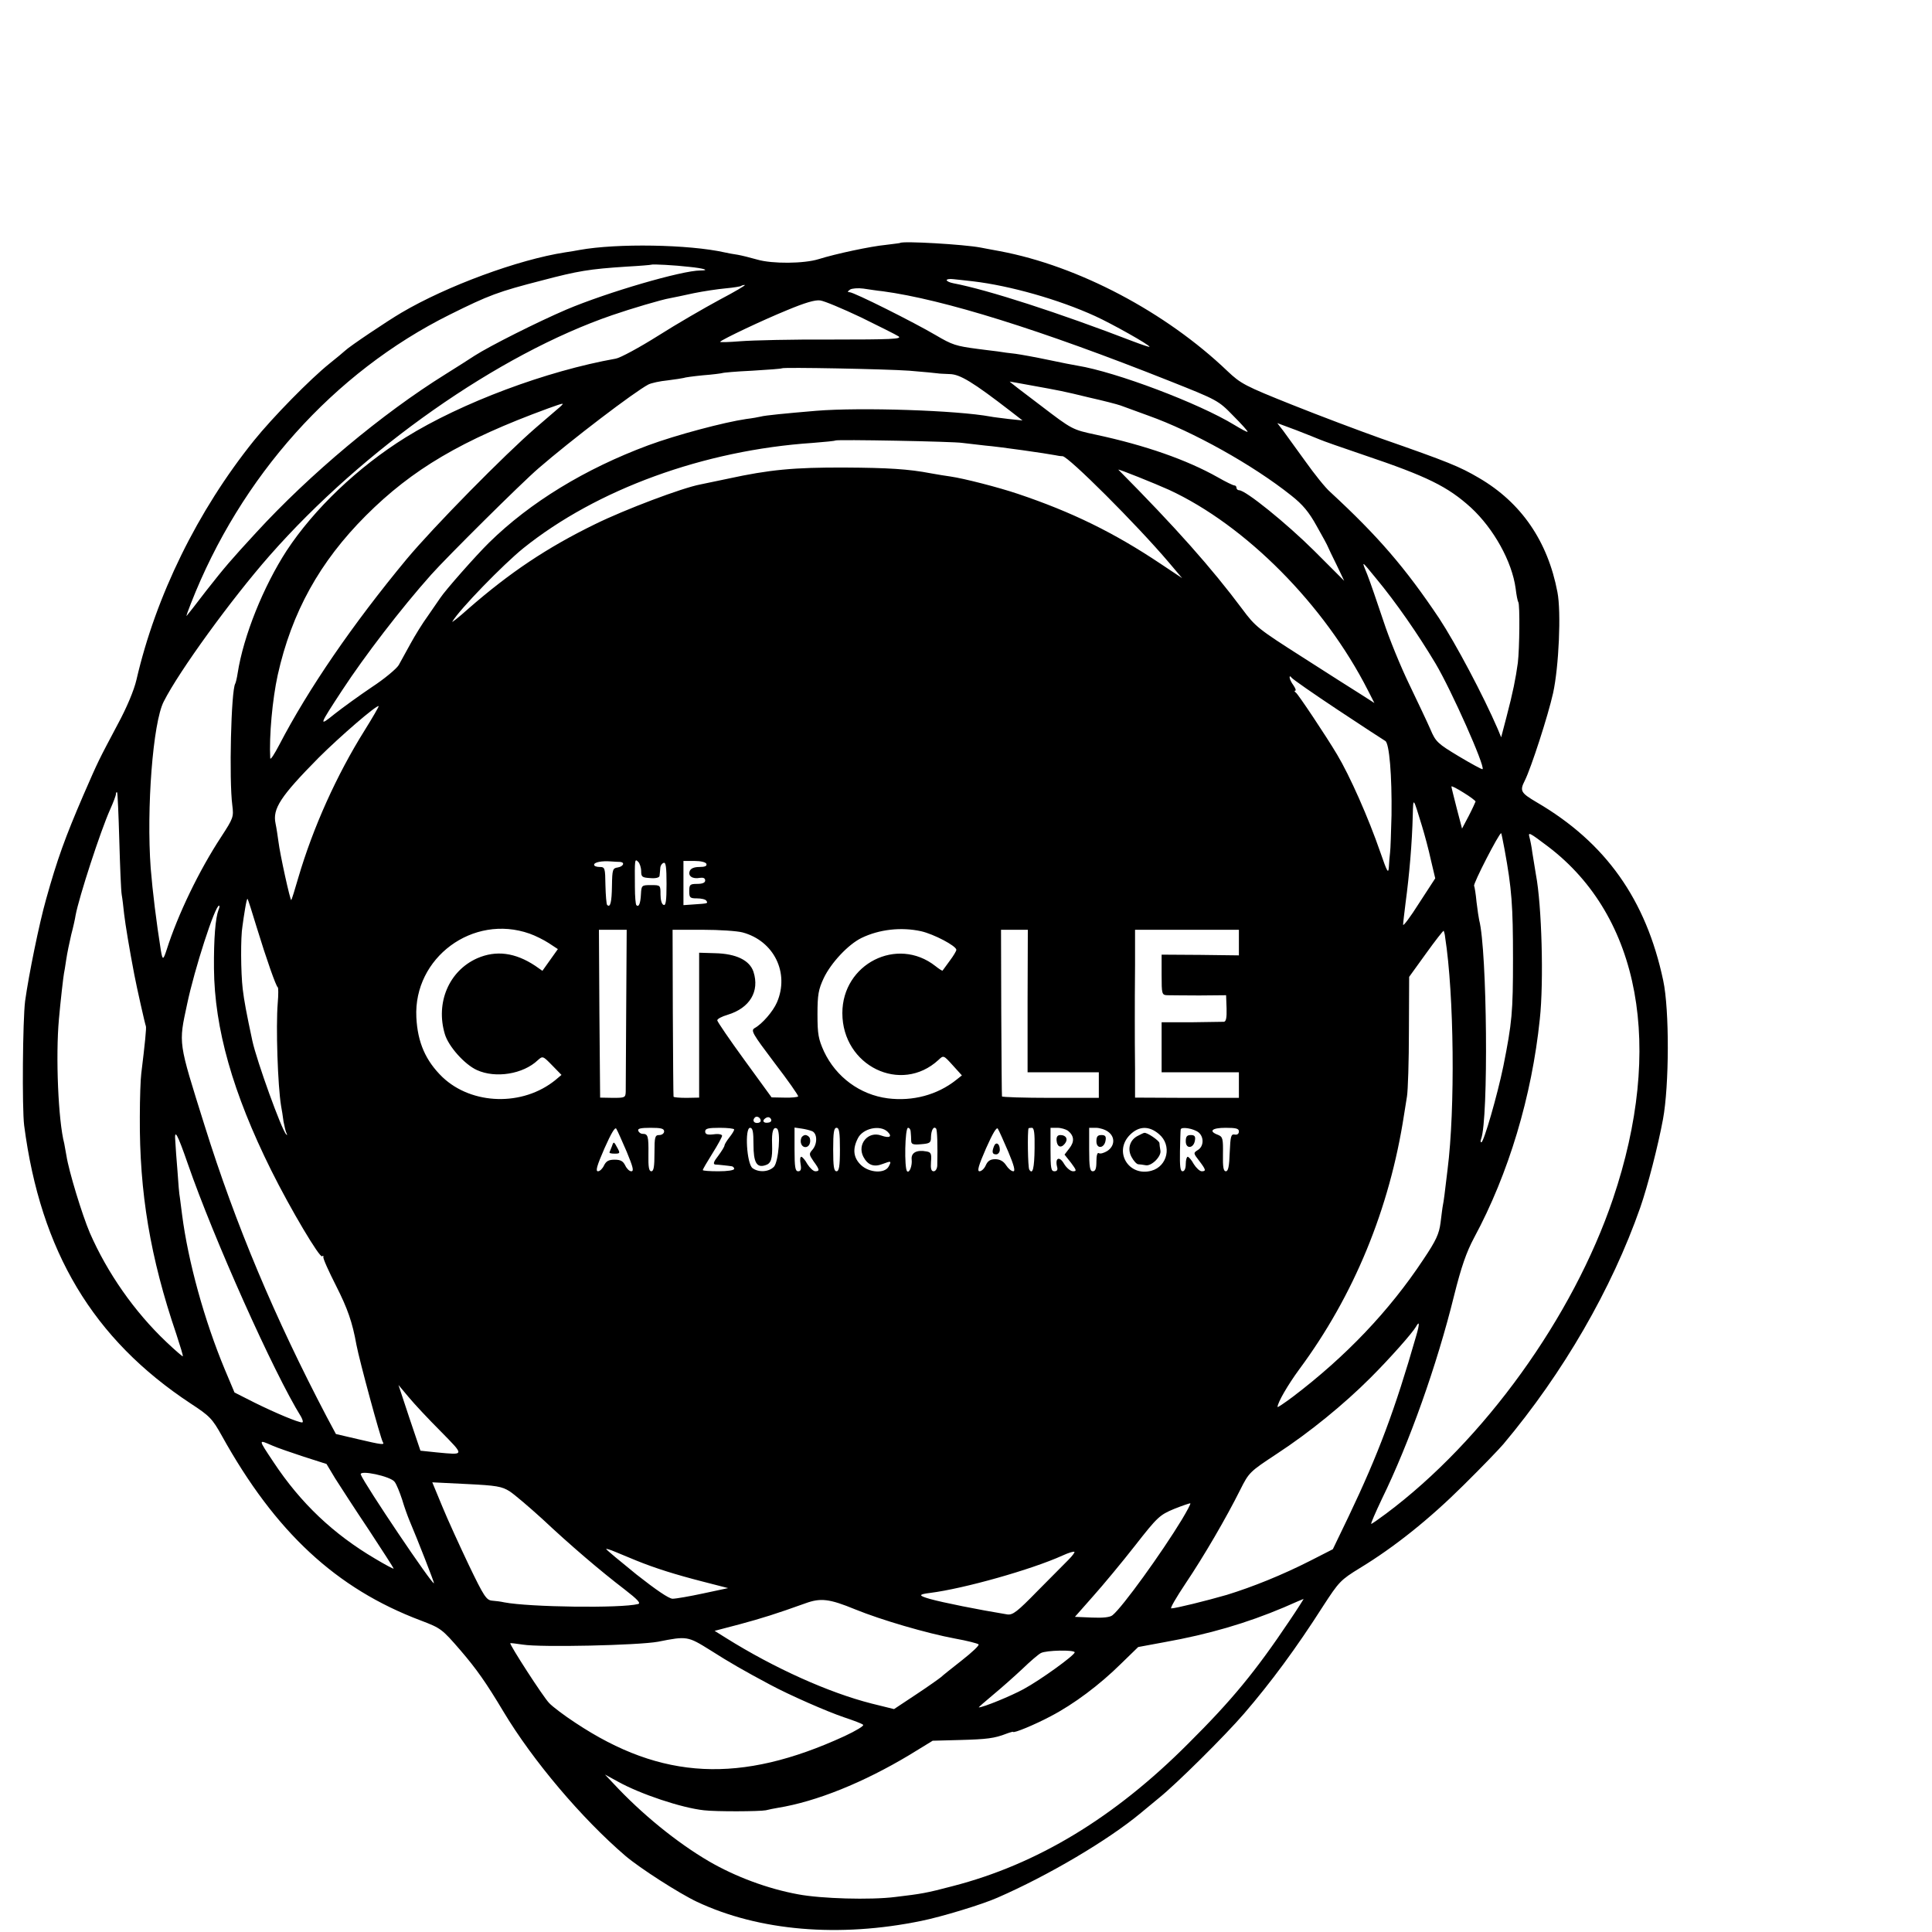 <?xml version="1.0" standalone="no"?>
<!DOCTYPE svg PUBLIC "-//W3C//DTD SVG 20010904//EN"
 "http://www.w3.org/TR/2001/REC-SVG-20010904/DTD/svg10.dtd">
<svg version="1.0" xmlns="http://www.w3.org/2000/svg"
 width="16pt" height="16pt" viewBox="0 0 16 16"
 preserveAspectRatio="xMidYMid meet">
<g transform="translate(0,16) scale(0.002,-0.002)"
fill="#000000" stroke="none">
<path d="M3727 6994 c-1 -1 -28 -4 -59 -8 -63 -6 -208 -37 -278 -59 -61 -19
-192 -20 -254 -2 -28 8 -64 17 -81 20 -16 2 -41 7 -55 10 -148 33 -445 38
-600 10 -14 -3 -41 -7 -60 -10 -194 -30 -490 -139 -678 -250 -58 -34 -216
-140 -233 -157 -8 -7 -36 -31 -64 -53 -80 -64 -236 -223 -314 -320 -233 -290
-406 -643 -486 -990 -10 -43 -40 -115 -78 -185 -81 -153 -78 -146 -142 -293
-75 -174 -108 -265 -154 -430 -29 -102 -72 -314 -87 -422 -10 -79 -13 -443 -4
-515 68 -522 285 -885 690 -1152 78 -51 89 -62 129 -134 221 -398 473 -632
823 -764 84 -32 88 -35 165 -124 66 -77 105 -132 178 -254 121 -202 324 -442
505 -597 60 -51 222 -155 296 -190 257 -121 589 -149 929 -79 84 17 252 68
315 96 209 91 457 237 594 351 28 23 62 51 75 62 71 57 272 256 353 350 110
128 214 268 327 445 65 100 72 108 152 157 143 87 287 202 429 343 75 74 149
151 165 170 248 295 449 643 567 980 31 89 74 257 94 365 26 140 27 454 1 575
-71 335 -238 571 -524 738 -66 39 -71 47 -49 90 26 52 96 268 117 362 24 110
34 336 18 418 -40 211 -150 371 -325 473 -80 47 -126 66 -407 164 -87 31 -252
93 -367 139 -195 78 -212 87 -267 139 -256 245 -618 436 -943 497 -36 7 -72
13 -80 15 -68 13 -323 28 -333 19z m-873 -99 c61 -6 88 -15 46 -15 -76 0 -385
-90 -555 -162 -119 -51 -316 -150 -380 -191 -18 -12 -73 -47 -121 -77 -262
-163 -561 -413 -784 -656 -105 -114 -129 -142 -206 -240 -42 -55 -78 -101 -81
-104 -3 -3 5 20 17 50 206 527 592 958 1072 1197 163 81 200 95 383 142 148
39 195 47 350 57 55 3 101 7 102 8 3 3 98 -2 157 -9z m1176 -60 c152 -18 354
-75 505 -144 70 -32 225 -119 225 -127 0 -2 -30 8 -67 22 -309 119 -603 214
-745 241 -16 3 -28 9 -28 13 0 4 12 6 28 4 15 -1 52 -6 82 -9z m-1050 -76
c-63 -34 -179 -101 -256 -150 -78 -49 -156 -91 -174 -94 -287 -51 -638 -182
-870 -326 -198 -123 -379 -296 -493 -469 -96 -148 -179 -353 -203 -508 -3 -20
-8 -40 -10 -43 -17 -28 -26 -397 -12 -504 6 -48 4 -53 -46 -130 -92 -140 -180
-323 -226 -468 -14 -43 -17 -44 -24 -2 -19 120 -34 242 -42 340 -18 246 9 603
54 690 63 125 279 423 439 605 388 441 946 833 1418 995 78 27 207 65 238 70
15 3 60 12 100 21 39 8 99 17 132 20 33 3 62 8 64 10 2 2 9 4 15 4 6 0 -41
-28 -104 -61z m675 35 c252 -34 653 -159 1189 -372 196 -78 201 -80 262 -143
35 -35 62 -65 60 -67 -2 -2 -26 11 -54 28 -147 90 -491 220 -651 246 -14 2
-69 13 -121 24 -52 11 -113 22 -135 25 -22 2 -56 7 -75 10 -19 2 -55 7 -80 10
-92 12 -107 17 -175 57 -90 53 -339 178 -357 178 -10 0 -9 3 2 11 8 5 33 7 55
4 22 -3 58 -9 80 -11z m-90 -108 c75 -37 146 -72 156 -79 15 -11 -33 -13 -274
-13 -161 1 -332 -3 -381 -7 -50 -4 -87 -5 -84 -2 11 11 175 89 278 131 72 30
115 43 136 40 17 -2 93 -34 169 -70z m200 -221 c61 -5 113 -10 118 -11 4 -1
26 -2 50 -3 42 -1 94 -32 252 -154 l49 -38 -57 6 c-32 4 -66 8 -75 10 -140 26
-539 39 -722 24 -130 -11 -212 -19 -230 -24 -8 -2 -35 -7 -60 -10 -90 -13
-290 -66 -406 -109 -261 -97 -489 -236 -659 -403 -54 -53 -182 -198 -202 -229
-7 -10 -30 -44 -51 -74 -22 -30 -54 -82 -72 -115 -18 -33 -40 -73 -49 -89 -9
-15 -59 -57 -111 -91 -52 -35 -121 -85 -154 -111 -68 -55 -66 -50 31 98 93
142 244 339 368 478 64 72 374 380 445 441 134 116 396 316 455 347 12 6 48
14 80 17 33 4 62 9 66 10 3 2 39 7 80 11 40 3 76 8 79 9 3 2 59 7 125 10 66 4
121 8 123 10 6 5 428 -3 527 -10z m500 -60 c127 -23 134 -24 245 -51 58 -13
116 -28 130 -33 14 -5 66 -24 115 -42 183 -65 433 -204 592 -331 47 -37 73
-68 105 -126 24 -42 45 -81 47 -87 2 -5 18 -39 36 -75 l31 -65 -125 125 c-115
114 -283 250 -310 250 -6 0 -11 5 -11 10 0 6 -4 10 -9 10 -5 0 -36 15 -69 34
-128 72 -299 132 -504 176 -98 21 -98 21 -229 121 -72 54 -130 99 -128 99 2 0
40 -7 84 -15z m-1945 -89 c-8 -7 -53 -46 -100 -86 -131 -113 -425 -412 -536
-545 -223 -269 -407 -537 -528 -770 -20 -38 -36 -63 -37 -55 -5 92 9 245 31
345 58 260 174 469 365 660 192 192 397 313 755 444 67 24 68 24 50 7z m3145
-136 c11 -5 93 -34 182 -64 264 -89 348 -131 444 -218 94 -87 170 -223 185
-335 3 -26 8 -52 11 -56 7 -11 5 -194 -2 -252 -9 -65 -20 -121 -47 -224 l-22
-84 -14 34 c-60 139 -174 354 -243 459 -140 209 -253 340 -450 522 -21 18 -67
76 -104 128 -38 52 -79 109 -92 127 l-24 31 78 -29 c43 -17 87 -34 98 -39z
m-1480 -14 c17 -2 59 -7 95 -11 60 -5 255 -33 290 -40 8 -2 22 -4 30 -4 25 -2
305 -281 440 -440 l55 -65 -90 60 c-193 129 -367 214 -590 289 -80 27 -224 64
-280 72 -16 2 -52 8 -80 13 -93 18 -180 23 -355 24 -213 1 -315 -9 -485 -46
-49 -10 -101 -21 -115 -24 -75 -14 -313 -104 -435 -164 -201 -98 -354 -201
-525 -350 -40 -36 -71 -60 -67 -54 30 51 211 237 294 304 304 244 748 406
1198 436 50 4 92 8 94 10 5 5 491 -4 526 -10z m855 -194 c318 -147 644 -476
824 -830 l27 -53 -53 34 c-29 18 -139 88 -245 156 -182 116 -195 126 -249 199
-127 170 -275 337 -513 577 -5 6 156 -59 209 -83z m858 -367 c83 -100 173
-230 246 -352 66 -111 206 -426 195 -438 -2 -2 -46 22 -98 53 -88 53 -96 60
-118 112 -13 30 -53 114 -87 185 -35 72 -84 191 -108 265 -25 74 -54 160 -66
190 -25 61 -27 62 36 -15z m-159 -544 c101 -67 190 -125 197 -129 17 -9 28
-144 26 -307 -2 -71 -4 -141 -6 -155 -2 -14 -4 -41 -5 -60 -2 -30 -7 -21 -35
60 -50 145 -127 318 -179 405 -47 79 -162 251 -171 257 -6 4 -7 8 -3 8 5 0 1
10 -7 22 -9 12 -16 27 -16 33 0 6 3 6 8 -1 4 -6 90 -66 191 -133z m-4029 -85
c-116 -185 -214 -403 -275 -611 -14 -49 -27 -90 -29 -92 -4 -4 -47 191 -53
242 -3 22 -8 56 -12 75 -13 61 20 112 178 272 87 87 242 221 249 214 1 -2 -25
-47 -58 -100z m4600 -295 c-1 -3 -13 -30 -28 -59 l-28 -53 -22 84 c-12 47 -22
87 -22 90 0 4 23 -8 50 -25 28 -17 50 -34 50 -37z m-5616 -161 c3 -107 7 -208
10 -225 3 -16 7 -52 10 -80 5 -43 22 -146 42 -250 10 -53 45 -208 48 -214 3
-5 -4 -74 -19 -196 -3 -22 -6 -103 -6 -180 -2 -313 43 -582 151 -899 16 -49
29 -91 27 -92 -1 -2 -32 25 -68 59 -133 126 -245 287 -317 452 -32 75 -87 255
-97 320 -4 22 -8 45 -9 50 -25 95 -36 362 -22 515 6 70 19 182 21 190 1 3 5
28 9 55 4 28 14 75 21 105 8 30 16 66 18 80 14 75 103 349 143 438 13 29 24
58 24 64 0 6 2 9 5 7 2 -3 6 -92 9 -199z m5394 60 c11 -36 28 -99 37 -141 l18
-76 -67 -103 c-36 -57 -66 -97 -66 -89 0 8 5 48 10 89 16 120 27 248 30 365 2
76 1 76 38 -45z m342 -97 c30 -164 35 -233 35 -453 0 -222 -4 -264 -40 -445
-25 -121 -81 -315 -91 -315 -4 0 -4 6 -1 14 31 81 25 781 -8 906 -2 8 -7 42
-11 75 -3 33 -8 63 -10 67 -5 8 103 218 112 218 1 0 7 -30 14 -67z m181 11
c381 -290 480 -830 268 -1458 -166 -490 -534 -1001 -940 -1304 -31 -23 -58
-42 -61 -42 -3 0 17 46 44 103 113 231 228 554 299 842 30 120 51 180 83 240
143 265 239 586 272 905 17 155 8 473 -16 598 -4 26 -11 67 -15 92 -3 25 -9
53 -12 64 -6 22 0 19 78 -40z m-3843 -63 c21 -2 13 -19 -10 -23 -21 -3 -23 -8
-24 -76 -1 -69 -7 -92 -20 -79 -3 3 -6 40 -7 81 -1 72 -2 76 -24 76 -13 0 -23
4 -23 9 0 11 32 17 70 14 14 -1 31 -2 38 -2z m87 -39 c0 -23 4 -26 38 -28 22
-2 37 2 38 9 1 7 2 21 3 31 0 11 7 21 14 23 9 4 12 -18 12 -87 0 -69 -3 -91
-12 -87 -8 2 -13 21 -13 43 0 39 0 39 -40 39 -38 0 -39 -1 -41 -38 -2 -39 -9
-55 -19 -45 -3 3 -6 36 -6 74 -1 117 -1 120 14 105 6 -6 12 -24 12 -39z m270
31 c3 -9 -6 -13 -29 -13 -22 0 -36 -6 -40 -17 -8 -20 11 -34 42 -28 14 2 22
-1 22 -11 0 -9 -11 -14 -33 -14 -30 0 -33 -3 -33 -30 0 -27 3 -30 32 -30 18 0
36 -4 39 -10 7 -11 7 -11 -52 -15 l-43 -3 0 91 0 92 45 0 c27 0 47 -5 50 -12z
m-1862 -263 c41 -134 80 -244 87 -248 3 -1 3 -31 0 -66 -8 -98 0 -341 14 -426
3 -14 7 -42 10 -64 4 -21 9 -43 13 -50 3 -6 2 -8 -2 -3 -18 16 -122 304 -140
387 -25 117 -34 165 -40 215 -8 68 -9 215 -1 260 2 17 7 49 11 73 4 24 8 42
10 40 2 -2 19 -55 38 -118z m-158 73 c-13 -34 -20 -119 -19 -243 2 -248 78
-516 237 -836 80 -161 202 -366 211 -356 4 4 6 2 5 -3 -2 -6 22 -59 53 -120
47 -93 67 -149 84 -244 13 -68 99 -384 109 -402 9 -13 -2 -12 -104 12 l-90 21
-38 71 c-215 410 -378 797 -506 1207 -110 351 -108 335 -72 503 30 143 115
407 132 407 3 0 2 -8 -2 -17z m1288 -99 c23 -8 59 -26 79 -39 l38 -25 -32 -45
-32 -45 -30 21 c-83 55 -162 65 -240 31 -117 -52 -173 -184 -134 -314 15 -51
82 -126 133 -149 77 -35 191 -17 252 41 20 18 21 18 59 -21 l39 -40 -25 -21
c-135 -110 -346 -104 -468 12 -69 67 -103 143 -108 248 -12 246 234 429 469
346z m1621 10 c53 -12 146 -61 146 -77 0 -5 -12 -25 -27 -45 -15 -20 -28 -39
-30 -41 -1 -2 -15 7 -30 19 -158 124 -385 9 -385 -195 0 -219 243 -337 398
-194 21 20 21 20 59 -22 l38 -42 -24 -19 c-78 -62 -180 -89 -283 -76 -115 15
-214 88 -264 194 -23 51 -27 71 -27 154 0 81 4 103 26 150 30 63 101 139 156
166 74 36 165 46 247 28z m-1221 -316 c-1 -178 -2 -335 -2 -349 -1 -24 -4 -25
-53 -25 l-53 1 -3 348 -2 347 57 0 58 0 -2 -322z m482 311 c130 -35 195 -168
142 -290 -16 -37 -61 -89 -92 -106 -17 -10 -10 -22 82 -144 56 -73 100 -136
98 -139 -2 -3 -28 -6 -57 -5 l-53 1 -112 154 c-62 85 -113 160 -113 165 0 6
19 16 43 23 92 28 133 97 107 178 -16 48 -72 75 -159 77 l-66 2 0 -300 0 -300
-52 -1 c-29 0 -54 2 -54 5 -1 3 -2 160 -3 349 l-1 342 125 0 c69 0 143 -5 165
-11z m1180 -284 l0 -295 148 0 147 0 0 -53 0 -53 -200 0 c-110 0 -201 3 -201
6 -1 3 -2 159 -3 348 l-1 342 55 0 56 0 -1 -295z m875 242 l0 -53 -160 2 -160
1 0 -84 c0 -79 1 -83 23 -84 12 0 72 -1 133 -1 l111 1 2 -55 c1 -38 -2 -54
-11 -55 -7 0 -68 -1 -135 -2 l-123 0 0 -104 0 -103 160 0 160 0 0 -53 0 -53
-215 0 -215 1 0 117 c-1 65 -1 156 -1 203 0 47 0 150 1 230 l0 145 215 0 215
0 0 -53z m854 22 c37 -237 42 -710 10 -962 -12 -102 -16 -132 -19 -146 -2 -9
-6 -42 -10 -74 -6 -46 -18 -73 -71 -152 -141 -213 -321 -402 -541 -569 -35
-26 -63 -45 -63 -42 0 18 43 92 90 156 226 305 374 664 434 1055 3 17 8 50 12
75 4 25 8 146 8 270 l1 225 70 97 c38 53 71 95 73 94 1 -2 5 -14 6 -27z
m-2834 -760 c0 -5 -7 -9 -15 -9 -15 0 -20 12 -9 23 8 8 24 -1 24 -14z m34 -7
c-22 -5 -31 7 -14 18 9 6 17 5 22 -3 4 -7 1 -13 -8 -15z m-589 -121 c26 -63
31 -81 19 -81 -8 0 -19 11 -25 24 -9 18 -19 24 -44 24 -25 0 -35 -6 -44 -24
-6 -13 -17 -24 -25 -24 -11 0 -4 24 27 95 28 63 44 90 49 81 5 -8 24 -51 43
-95z m1580 0 c24 -57 30 -81 21 -81 -8 0 -21 11 -30 25 -11 17 -26 25 -45 25
-20 0 -31 -7 -39 -25 -6 -14 -18 -25 -26 -25 -11 0 -4 24 27 95 28 63 44 90
49 81 5 -8 24 -51 43 -95z m-1425 84 c0 -8 -9 -15 -20 -15 -18 0 -20 -7 -20
-75 0 -55 -3 -75 -13 -75 -10 0 -13 18 -12 70 1 76 -2 85 -24 85 -8 0 -16 6
-18 13 -4 9 11 12 51 12 43 0 56 -3 56 -15z m290 8 c0 -5 -9 -19 -20 -33 -11
-14 -20 -29 -20 -33 0 -5 -12 -24 -26 -43 -19 -24 -22 -34 -13 -36 8 0 23 -2
34 -3 11 -1 26 -3 33 -4 6 0 12 -5 12 -11 0 -6 -28 -10 -65 -10 -36 0 -65 2
-65 5 0 3 18 34 40 69 22 35 40 68 40 73 0 6 -16 9 -35 6 -26 -3 -35 0 -35 12
0 12 13 15 60 15 33 0 60 -3 60 -7z m80 -62 c0 -74 13 -98 49 -86 24 7 30 26
28 88 -2 51 5 73 20 64 17 -11 7 -136 -12 -158 -21 -22 -63 -25 -89 -6 -24 18
-33 167 -10 167 11 0 14 -17 14 -69z m243 55 c22 -10 22 -53 1 -77 -15 -17
-14 -20 5 -48 25 -34 26 -41 7 -41 -8 0 -23 14 -33 30 -9 17 -21 30 -25 30 -5
0 -6 -13 -3 -30 4 -22 1 -30 -10 -30 -12 0 -15 16 -15 91 l0 90 28 -4 c15 -2
35 -7 45 -11z m115 -76 c0 -70 -4 -90 -14 -90 -11 0 -14 20 -14 90 0 71 3 90
14 90 11 0 14 -19 14 -90z m198 73 c20 -20 7 -27 -27 -15 -54 20 -101 -36 -74
-88 18 -34 43 -44 79 -30 37 14 38 13 26 -10 -16 -30 -79 -27 -114 5 -32 30
-37 66 -14 111 20 42 93 58 124 27z m95 0 c1 -10 2 -26 2 -36 0 -15 7 -18 41
-15 37 3 41 6 41 30 1 29 11 46 21 35 5 -5 7 -69 5 -154 -1 -13 -7 -23 -15
-23 -10 0 -13 11 -11 39 3 33 0 40 -18 43 -41 8 -65 -5 -62 -33 3 -25 -9 -58
-19 -49 -12 13 -9 180 4 180 6 0 11 -8 11 -17z m513 -68 c-1 -83 -8 -111 -22
-88 -6 9 -8 158 -3 171 1 1 7 2 14 2 9 0 12 -23 11 -85z m138 73 c26 -21 28
-45 6 -73 l-20 -26 27 -34 c23 -31 24 -35 8 -35 -10 0 -27 14 -37 31 -19 33
-38 25 -29 -12 4 -13 0 -19 -11 -19 -14 0 -16 14 -16 90 l0 90 28 0 c16 0 35
-6 44 -12z m166 -4 c30 -21 29 -59 -3 -80 -13 -8 -29 -13 -35 -9 -6 4 -10 -9
-10 -34 0 -30 -4 -41 -15 -41 -12 0 -15 17 -15 90 l0 90 28 0 c15 0 38 -7 50
-16z m211 -10 c55 -46 36 -134 -32 -152 -94 -25 -157 80 -88 149 37 37 79 38
120 3z m164 7 c23 -19 22 -58 -3 -73 -19 -12 -19 -13 5 -44 29 -38 30 -44 11
-44 -8 0 -23 14 -33 30 -9 17 -21 30 -25 30 -4 0 -8 -13 -8 -30 0 -18 -5 -30
-13 -30 -10 0 -12 21 -11 83 1 45 2 86 3 90 2 13 54 4 74 -12z m167 4 c0 -10
-7 -15 -17 -13 -16 3 -18 -7 -21 -74 -2 -57 -6 -78 -16 -78 -10 0 -13 17 -12
71 1 65 -1 72 -21 80 -40 15 -25 29 32 29 43 0 55 -3 55 -15z m-4352 -135
c106 -306 355 -864 469 -1047 7 -13 9 -23 4 -23 -17 0 -110 39 -197 82 l-83
42 -40 95 c-85 204 -152 447 -177 641 -3 25 -7 56 -9 70 -3 14 -7 63 -10 110
-4 47 -8 102 -9 123 -5 57 8 34 52 -93z m5086 -712 c-88 -306 -156 -488 -280
-748 l-65 -135 -92 -47 c-118 -60 -240 -109 -347 -142 -83 -24 -212 -56 -230
-56 -6 0 21 46 59 103 76 113 168 271 226 387 37 74 40 76 152 150 136 89 278
205 388 315 81 81 173 185 188 211 15 27 16 13 1 -38z m-4039 -395 c100 -102
100 -98 -17 -87 l-67 7 -46 136 -45 136 42 -50 c23 -28 83 -92 133 -142z
m-697 -59 c20 -9 79 -29 130 -46 l94 -30 36 -60 c21 -33 83 -129 140 -214 56
-85 102 -157 102 -159 0 -3 -35 16 -77 41 -173 102 -308 230 -420 399 -65 98
-65 95 -5 69z m506 -150 c8 -10 21 -43 31 -73 9 -31 23 -69 30 -86 34 -80 104
-259 102 -261 -7 -7 -287 409 -303 450 -8 21 124 -7 140 -30z m476 -39 c20
-13 81 -65 136 -115 115 -108 239 -214 341 -292 53 -41 68 -57 55 -60 -71 -18
-449 -13 -554 7 -13 3 -35 6 -50 7 -24 2 -34 17 -97 148 -38 80 -88 189 -110
243 l-41 99 142 -7 c124 -6 146 -10 178 -30z m2784 -117 c-83 -137 -246 -363
-287 -396 -10 -9 -40 -12 -86 -10 l-70 3 75 85 c42 47 120 141 174 210 93 119
102 127 162 152 35 14 65 24 67 23 2 -2 -14 -32 -35 -67z m-2259 -170 c79 -32
162 -58 275 -87 l105 -27 -103 -22 c-56 -12 -113 -22 -127 -22 -15 0 -69 37
-149 100 -69 56 -126 103 -126 106 0 2 17 -3 38 -12 20 -8 60 -25 87 -36z
m1789 3 c-16 -16 -73 -74 -128 -129 -84 -86 -102 -100 -125 -97 -122 20 -266
49 -320 64 -49 14 -49 19 0 25 142 18 421 97 549 155 24 11 46 18 49 15 2 -2
-9 -17 -25 -33z m-883 -205 c108 -44 296 -99 414 -121 50 -9 93 -20 97 -24 4
-4 -27 -33 -69 -66 -42 -33 -81 -64 -87 -70 -6 -5 -52 -38 -102 -71 l-92 -61
-93 23 c-177 45 -402 146 -602 271 l-48 30 103 27 c96 26 150 43 273 87 63 23
99 19 206 -25z m1798 -48 c-141 -210 -237 -327 -419 -508 -306 -307 -626 -500
-975 -590 -110 -29 -129 -32 -238 -45 -103 -13 -307 -7 -402 11 -126 23 -260
73 -370 137 -133 78 -278 196 -395 322 l-35 37 55 -30 c92 -51 262 -108 355
-118 50 -6 230 -5 256 0 13 3 35 8 49 10 161 26 355 105 544 218 l98 60 112 3
c113 3 144 7 193 26 16 6 28 9 28 8 0 -8 91 30 155 64 96 50 203 130 292 218
l71 69 108 20 c185 33 341 79 495 144 43 19 80 35 82 35 1 1 -25 -41 -59 -91z
m-2398 -121 c80 -51 141 -86 248 -143 80 -43 235 -111 306 -135 39 -13 74 -26
79 -31 5 -4 -30 -25 -77 -47 -431 -198 -757 -182 -1114 55 -46 30 -95 67 -109
82 -24 24 -166 244 -161 248 1 1 25 -2 52 -6 74 -12 478 -3 560 12 120 24 123
23 216 -35z m1509 -9 c0 -12 -141 -114 -211 -152 -53 -29 -168 -76 -186 -76
-2 0 24 23 59 52 35 29 89 77 121 107 32 31 67 61 77 66 22 12 140 14 140 3z"/>
<path d="M2534 3254 c-4 -10 -9 -22 -10 -25 -2 -4 7 -6 21 -6 22 0 23 2 13 21
-16 30 -17 31 -24 10z"/>
<path d="M4116 3254 c-10 -25 -7 -34 9 -34 8 0 15 9 15 19 0 26 -16 35 -24 15z"/>
<path d="M3318 3288 c-7 -19 2 -38 17 -38 15 0 24 19 18 38 -3 6 -11 12 -18
12 -7 0 -15 -6 -17 -12z"/>
<path d="M4375 3278 c2 -27 18 -34 34 -14 15 18 6 36 -18 36 -12 0 -17 -7 -16
-22z"/>
<path d="M4540 3274 c0 -33 33 -30 38 4 3 17 -2 22 -17 22 -16 0 -21 -6 -21
-26z"/>
<path d="M4714 3298 c-35 -16 -47 -54 -29 -88 9 -17 21 -30 28 -31 6 0 20 -2
31 -4 24 -5 66 37 61 61 -2 11 -4 25 -4 31 -1 10 -52 45 -63 42 -2 0 -13 -5
-24 -11z"/>
<path d="M4910 3274 c0 -33 33 -30 38 4 3 17 -2 22 -17 22 -16 0 -21 -6 -21
-26z"/>
</g>
</svg>
